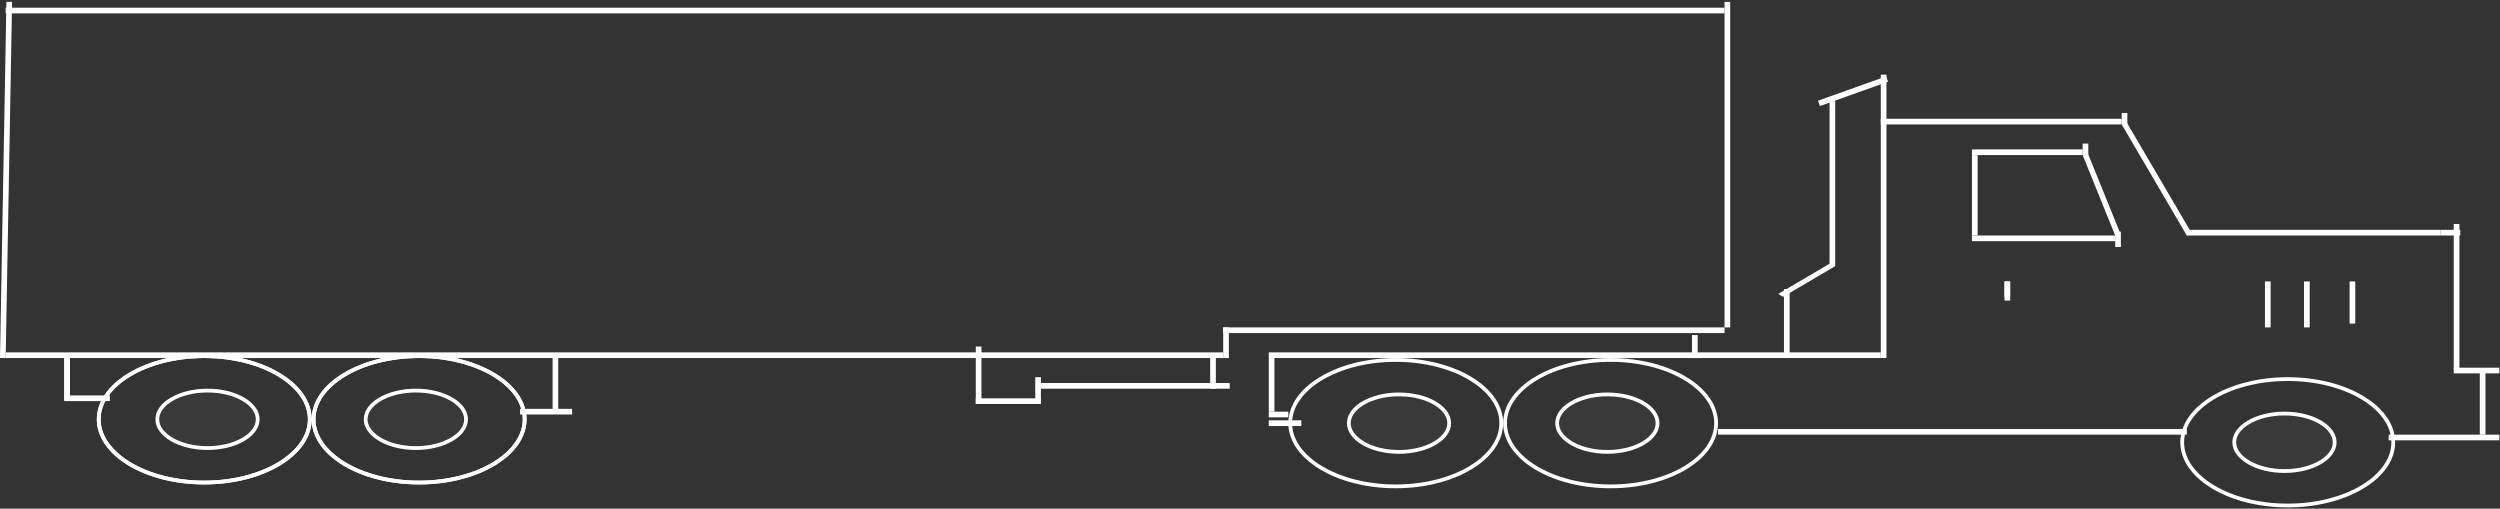 <svg width="1322" height="269" viewBox="0 0 1322 269" fill="none" xmlns="http://www.w3.org/2000/svg">
<rect x="0" y="0" width="1322" height="269" fill="#333333" stroke="none"/>
<path d="M33.987 210.6L58.088 210.6" stroke="white" stroke-width="3"/>
<path d="M274.992 217.688L302.536 217.688" stroke="white" stroke-width="3"/>
<path d="M670.93 223.763L688.144 223.763" stroke="white" stroke-width="3"/>
<line y1="-1.5" x2="188.367" y2="-1.5" transform="matrix(0.018 -1 1 0.006 3 189.336)" stroke="white" stroke-width="3"/>
<line x1="3" y1="5.575" x2="911.935" y2="5.575" stroke="white" stroke-width="3"/>
<line x1="913.435" y1="1" x2="913.435" y2="173.135" stroke="white" stroke-width="3"/>
<line x1="911.935" y1="174.635" x2="646.828" y2="174.635" stroke="white" stroke-width="3"/>
<line x1="648.329" y1="173.135" x2="648.329" y2="189.336" stroke="white" stroke-width="3"/>
<line x1="3" y1="187.836" x2="646.829" y2="187.836" stroke="white" stroke-width="3"/>
<line x1="35.487" y1="187.311" x2="35.487" y2="211.612" stroke="white" stroke-width="3"/>
<line x1="35.487" y1="187.311" x2="35.487" y2="211.612" stroke="white" stroke-width="3"/>
<line x1="293.706" y1="189.336" x2="293.706" y2="217.688" stroke="white" stroke-width="3"/>
<line x1="517.497" y1="183.261" x2="517.497" y2="213.637" stroke="white" stroke-width="3"/>
<line x1="515.997" y1="212.137" x2="550.426" y2="212.137" stroke="white" stroke-width="3"/>
<line x1="548.927" y1="213.637" x2="548.927" y2="199.462" stroke="white" stroke-width="3"/>
<line x1="550.427" y1="204.037" x2="650.272" y2="204.037" stroke="white" stroke-width="3"/>
<line x1="641.443" y1="187.311" x2="641.443" y2="205.537" stroke="white" stroke-width="3"/>
<line x1="896.221" y1="177.185" x2="896.221" y2="189.336" stroke="white" stroke-width="3"/>
<line x1="670.93" y1="187.836" x2="994.566" y2="187.836" stroke="white" stroke-width="3"/>
<line x1="672.43" y1="189.336" x2="672.43" y2="217.688" stroke="white" stroke-width="3"/>
<line x1="681.258" y1="219.188" x2="670.929" y2="219.188" stroke="white" stroke-width="3"/>
<line x1="944.864" y1="187.311" x2="944.864" y2="152.884" stroke="white" stroke-width="3"/>
<line y1="-1.5" x2="31.955" y2="-1.5" transform="matrix(0.862 -0.507 0.862 0.507 942.921 156.934)" stroke="white" stroke-width="3"/>
<line x1="968.965" y1="140.733" x2="968.965" y2="51.628" stroke="white" stroke-width="3"/>
<line x1="996.064" y1="39.477" x2="996.064" y2="189.336" stroke="white" stroke-width="3"/>
<path d="M997.926 41.784L961.857 54.666" stroke="white" stroke-width="3"/>
<line x1="908.492" y1="228.338" x2="1156.38" y2="228.338" stroke="white" stroke-width="3"/>
<line x1="994.564" y1="64.304" x2="1121.95" y2="64.304" stroke="white" stroke-width="3"/>
<line y1="-1.5" x2="68.076" y2="-1.5" transform="matrix(0.506 0.863 -0.98 0.199 1121.95 65.804)" stroke="white" stroke-width="3"/>
<line x1="1156.38" y1="123.032" x2="1290.66" y2="123.032" stroke="white" stroke-width="3"/>
<line x1="1290.66" y1="123.032" x2="1300.99" y2="123.032" stroke="white" stroke-width="3"/>
<line x1="1299.04" y1="118.457" x2="1299.04" y2="195.411" stroke="white" stroke-width="3"/>
<line x1="1297.54" y1="195.936" x2="1321.64" y2="195.936" stroke="white" stroke-width="3"/>
<line x1="1312.82" y1="195.411" x2="1312.82" y2="229.838" stroke="white" stroke-width="3"/>
<line x1="1321.64" y1="231.338" x2="1263.11" y2="231.338" stroke="white" stroke-width="3"/>
<line x1="1044.27" y1="82.005" x2="1044.27" y2="124.532" stroke="white" stroke-width="3"/>
<line x1="1042.77" y1="80.505" x2="1101.3" y2="80.505" stroke="white" stroke-width="3"/>
<line y1="-1.5" x2="45.88" y2="-1.5" transform="matrix(0.375 0.927 -0.99 0.139 1101.3 82.005)" stroke="white" stroke-width="3"/>
<line x1="1118.51" y1="126.032" x2="1042.77" y2="126.032" stroke="white" stroke-width="3"/>
<line x1="1061.48" y1="148.834" x2="1061.48" y2="156.934" stroke="white" stroke-width="3"/>
<line x1="1061.48" y1="148.834" x2="1061.48" y2="158.959" stroke="white" stroke-width="3"/>
<line x1="1102.8" y1="75.929" x2="1102.8" y2="82.005" stroke="white" stroke-width="3"/>
<line x1="1123.45" y1="59.728" x2="1123.45" y2="65.804" stroke="white" stroke-width="3"/>
<line x1="1120.01" y1="122.507" x2="1120.01" y2="130.607" stroke="white" stroke-width="3"/>
<line x1="1199.2" y1="148.834" x2="1199.2" y2="173.135" stroke="white" stroke-width="3"/>
<line x1="1219.86" y1="148.834" x2="1219.86" y2="173.135" stroke="white" stroke-width="3"/>
<line x1="1243.96" y1="148.834" x2="1243.96" y2="171.11" stroke="white" stroke-width="3"/>
<path d="M163.818 221.738C163.818 230.76 157.779 239.095 147.661 245.226C137.561 251.347 123.545 255.165 108.01 255.165C92.474 255.165 78.458 251.347 68.358 245.226C58.24 239.095 52.201 230.76 52.201 221.738C52.201 212.715 58.24 204.381 68.358 198.25C78.458 192.129 92.474 188.311 108.01 188.311C123.545 188.311 137.561 192.129 147.661 198.25C157.779 204.381 163.818 212.715 163.818 221.738Z" stroke="white" stroke-width="2"/>
<path d="M277.435 221.738C277.435 230.76 271.396 239.095 261.278 245.226C251.179 251.347 237.162 255.165 221.627 255.165C206.091 255.165 192.075 251.347 181.975 245.226C171.858 239.095 165.818 230.76 165.818 221.738C165.818 212.716 171.858 204.381 181.975 198.25C192.075 192.129 206.091 188.311 221.627 188.311C237.162 188.311 251.179 192.129 261.278 198.25C271.396 204.381 277.435 212.716 277.435 221.738Z" stroke="white" stroke-width="2"/>
<path d="M136.275 221.738C136.275 225.713 133.53 229.492 128.701 232.332C123.896 235.158 117.191 236.939 109.732 236.939C102.273 236.939 95.568 235.158 90.763 232.332C85.934 229.492 83.189 225.713 83.189 221.738C83.189 217.763 85.934 213.984 90.763 211.144C95.568 208.318 102.273 206.537 109.732 206.537C117.191 206.537 123.896 208.318 128.701 211.144C133.53 213.984 136.275 217.763 136.275 221.738Z" fill="#D9D9D9" fill-opacity="0.04" stroke="white" stroke-width="2"/>
<path d="M246.448 221.738C246.448 225.713 243.703 229.492 238.874 232.332C234.068 235.158 227.364 236.939 219.905 236.939C212.446 236.939 205.741 235.158 200.936 232.332C196.107 229.492 193.361 225.713 193.361 221.738C193.361 217.763 196.107 213.984 200.936 211.144C205.741 208.318 212.446 206.537 219.905 206.537C227.364 206.537 234.068 208.318 238.874 211.144C243.703 213.984 246.448 217.763 246.448 221.738Z" fill="#D9D9D9" fill-opacity="0.04" stroke="white" stroke-width="2"/>
<path d="M163.818 221.738C163.818 230.76 157.779 239.095 147.661 245.226C137.561 251.347 123.545 255.165 108.01 255.165C92.474 255.165 78.458 251.347 68.358 245.226C58.24 239.095 52.201 230.76 52.201 221.738C52.201 212.716 58.24 204.381 68.358 198.25C78.458 192.129 92.474 188.311 108.01 188.311C123.545 188.311 137.561 192.129 147.661 198.25C157.779 204.381 163.818 212.716 163.818 221.738Z" stroke="white" stroke-width="2"/>
<path d="M277.435 221.738C277.435 230.76 271.396 239.095 261.278 245.226C251.179 251.347 237.162 255.165 221.627 255.165C206.091 255.165 192.075 251.347 181.975 245.226C171.858 239.095 165.818 230.76 165.818 221.738C165.818 212.716 171.858 204.381 181.975 198.25C192.075 192.129 206.091 188.311 221.627 188.311C237.162 188.311 251.179 192.129 261.278 198.25C271.396 204.381 277.435 212.716 277.435 221.738Z" stroke="white" stroke-width="2"/>
<path d="M766.332 223.763C766.332 227.738 763.586 231.517 758.758 234.357C753.952 237.183 747.248 238.964 739.789 238.964C732.329 238.964 725.625 237.183 720.819 234.357C715.991 231.517 713.245 227.738 713.245 223.763C713.245 219.788 715.991 216.009 720.819 213.169C725.625 210.343 732.329 208.562 739.789 208.562C747.248 208.562 753.952 210.343 758.758 213.169C763.586 216.009 766.332 219.788 766.332 223.763Z" fill="#D9D9D9" fill-opacity="0.04" stroke="white" stroke-width="2"/>
<path d="M876.506 223.763C876.506 227.738 873.76 231.517 868.932 234.357C864.126 237.183 857.422 238.964 849.962 238.964C842.503 238.964 835.799 237.183 830.993 234.357C826.165 231.517 823.419 227.738 823.419 223.763C823.419 219.788 826.165 216.009 830.993 213.169C835.799 210.343 842.503 208.562 849.962 208.562C857.422 208.562 864.126 210.343 868.932 213.169C873.76 216.009 876.506 219.788 876.506 223.763Z" fill="#D9D9D9" fill-opacity="0.04" stroke="white" stroke-width="2"/>
<path d="M793.875 223.763C793.875 232.785 787.836 241.12 777.718 247.251C767.618 253.372 753.602 257.19 738.066 257.19C722.531 257.19 708.514 253.372 698.415 247.251C688.297 241.12 682.258 232.785 682.258 223.763C682.258 214.741 688.297 206.406 698.415 200.275C708.514 194.154 722.531 190.336 738.066 190.336C753.602 190.336 767.618 194.154 777.718 200.275C787.836 206.406 793.875 214.741 793.875 223.763Z" stroke="white" stroke-width="2"/>
<path d="M907.492 223.763C907.492 232.785 901.453 241.12 891.335 247.251C881.235 253.372 867.219 257.19 851.683 257.19C836.148 257.19 822.132 253.372 812.032 247.251C801.914 241.12 795.875 232.785 795.875 223.763C795.875 214.741 801.914 206.406 812.032 200.275C822.132 194.154 836.148 190.336 851.683 190.336C867.219 190.336 881.235 194.154 891.335 200.275C901.453 206.406 907.492 214.741 907.492 223.763Z" stroke="white" stroke-width="2"/>
<path d="M1234.57 233.889C1234.57 237.863 1231.82 241.642 1227 244.482C1222.19 247.309 1215.49 249.09 1208.03 249.09C1200.57 249.09 1193.86 247.309 1189.06 244.482C1184.23 241.642 1181.48 237.863 1181.48 233.889C1181.48 229.914 1184.23 226.135 1189.06 223.295C1193.86 220.468 1200.57 218.688 1208.03 218.688C1215.49 218.688 1222.19 220.468 1227 223.295C1231.82 226.135 1234.57 229.914 1234.57 233.889Z" fill="#D9D9D9" fill-opacity="0.04" stroke="white" stroke-width="2"/>
<path d="M1265.56 233.889C1265.56 242.911 1259.52 251.245 1249.4 257.377C1239.3 263.498 1225.28 267.316 1209.75 267.316C1194.21 267.316 1180.2 263.498 1170.1 257.377C1159.98 251.245 1153.94 242.911 1153.94 233.889C1153.94 224.866 1159.98 216.532 1170.1 210.4C1180.2 204.28 1194.21 200.462 1209.75 200.462C1225.28 200.462 1239.3 204.28 1249.4 210.4C1259.52 216.532 1265.56 224.866 1265.56 233.889Z" stroke="white" stroke-width="2"/>
</svg>
